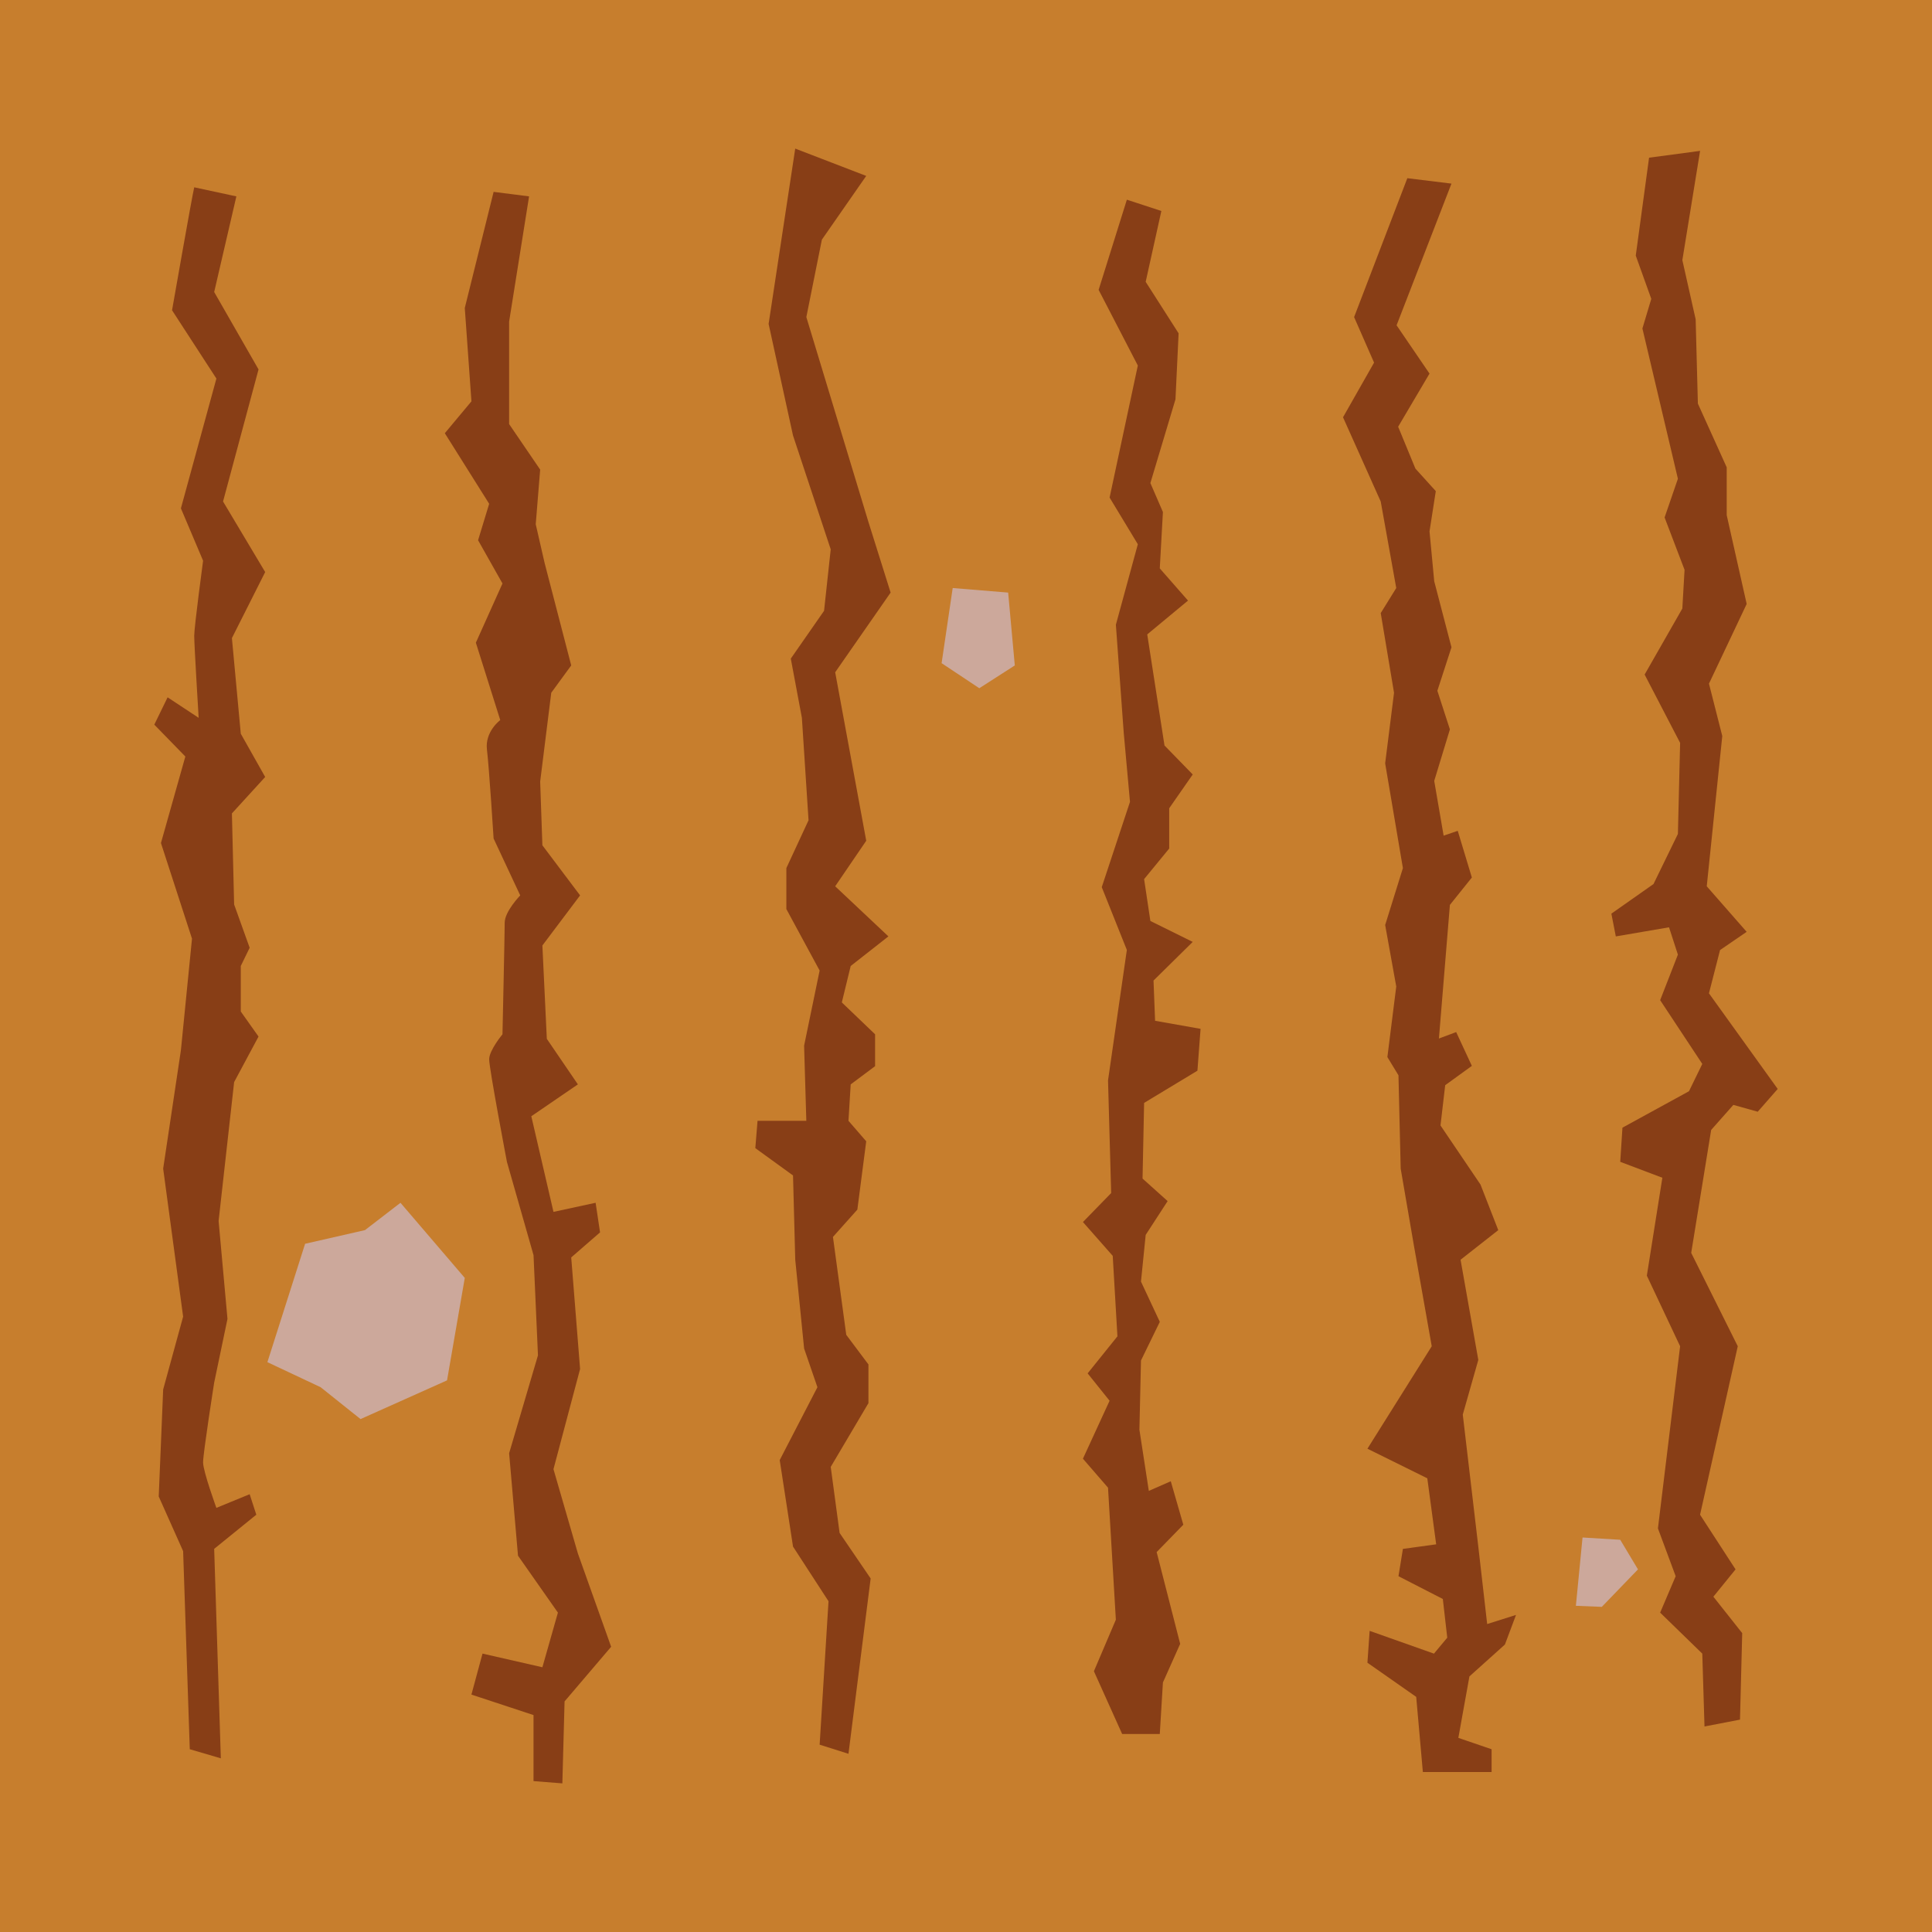<?xml version="1.0" encoding="UTF-8" standalone="no"?>
<svg
   xmlns:dc="http://purl.org/dc/elements/1.1/"
   xmlns:cc="http://creativecommons.org/ns#"
   xmlns:rdf="http://www.w3.org/1999/02/22-rdf-syntax-ns#"
   xmlns:svg="http://www.w3.org/2000/svg"
   xmlns="http://www.w3.org/2000/svg"
   xmlns:sodipodi="http://sodipodi.sourceforge.net/DTD/sodipodi-0.dtd"
   xmlns:inkscape="http://www.inkscape.org/namespaces/inkscape"
   sodipodi:docname="caverna-tile-field.svg"
   inkscape:version="1.0 (4035a4fb49, 2020-05-01)"
   id="svg855"
   version="1.1"
   viewBox="0 0 211.667 211.667"
   height="800"
   width="800">
  <defs
     id="defs849">
    <inkscape:path-effect
       effect="skeletal"
       id="path-effect1466"
       is_visible="true"
       lpeversion="1"
       pattern="M 0,5 C 0,2.24 2.24,0 5,0 7.76,0 10,2.24 10,5 10,7.76 7.76,10 5,10 2.24,10 0,7.76 0,5 Z"
       copytype="single_stretched"
       prop_scale="1"
       scale_y_rel="false"
       spacing="0"
       normal_offset="0"
       tang_offset="0"
       prop_units="false"
       vertical_pattern="false"
       hide_knot="false"
       fuse_tolerance="0" />
    <inkscape:path-effect
       effect="skeletal"
       id="path-effect850"
       is_visible="true"
       lpeversion="1"
       pattern="M 0,5 C 0,2.24 2.24,0 5,0 7.76,0 10,2.24 10,5 10,7.76 7.76,10 5,10 2.24,10 0,7.76 0,5 Z"
       copytype="single_stretched"
       prop_scale="1"
       scale_y_rel="false"
       spacing="0"
       normal_offset="0"
       tang_offset="0"
       prop_units="false"
       vertical_pattern="false"
       hide_knot="false"
       fuse_tolerance="0" />
    <inkscape:path-effect
       effect="skeletal"
       id="path-effect1510"
       is_visible="true"
       lpeversion="1"
       pattern="M 0,5 C 0,2.24 2.24,0 5,0 7.76,0 10,2.24 10,5 10,7.76 7.76,10 5,10 2.24,10 0,7.76 0,5 Z"
       copytype="single_stretched"
       prop_scale="1"
       scale_y_rel="false"
       spacing="0"
       normal_offset="0"
       tang_offset="0"
       prop_units="false"
       vertical_pattern="false"
       hide_knot="false"
       fuse_tolerance="0" />
    <inkscape:path-effect
       effect="skeletal"
       id="path-effect854"
       is_visible="true"
       lpeversion="1"
       pattern="M 0,5 C 0,2.24 2.24,0 5,0 7.76,0 10,2.24 10,5 10,7.76 7.76,10 5,10 2.24,10 0,7.76 0,5 Z"
       copytype="single_stretched"
       prop_scale="1"
       scale_y_rel="false"
       spacing="0"
       normal_offset="0"
       tang_offset="0"
       prop_units="false"
       vertical_pattern="false"
       hide_knot="false"
       fuse_tolerance="0" />
    <inkscape:path-effect
       end_linecap_type="zerowidth"
       scale_width="1"
       miter_limit="4"
       linejoin_type="extrp_arc"
       start_linecap_type="zerowidth"
       interpolator_beta="0.2"
       interpolator_type="CubicBezierJohan"
       sort_points="true"
       offset_points="0,0.132"
       lpeversion="1"
       is_visible="true"
       id="path-effect1495"
       effect="powerstroke" />
    <inkscape:path-effect
       fuse_tolerance="0"
       hide_knot="false"
       vertical_pattern="false"
       prop_units="false"
       tang_offset="0"
       normal_offset="0"
       spacing="0"
       scale_y_rel="false"
       prop_scale="0.448"
       copytype="single_stretched"
       pattern="M 0,5 C 0,2.24 2.24,0 5,0 7.76,0 10,2.24 10,5 10,7.76 7.76,10 5,10 2.24,10 0,7.76 0,5 Z"
       lpeversion="1"
       is_visible="true"
       id="path-effect1491"
       effect="skeletal" />
    <inkscape:path-effect
       fuse_tolerance="0"
       hide_knot="false"
       vertical_pattern="false"
       prop_units="false"
       tang_offset="0"
       normal_offset="0"
       spacing="0"
       scale_y_rel="false"
       prop_scale="-2e-07"
       copytype="single_stretched"
       pattern="M 0,5 C 0,2.24 2.24,0 5,0 7.76,0 10,2.24 10,5 10,7.76 7.76,10 5,10 2.24,10 0,7.76 0,5 Z"
       lpeversion="1"
       is_visible="true"
       id="path-effect1487"
       effect="skeletal" />
    <inkscape:path-effect
       fuse_tolerance="0"
       hide_knot="false"
       vertical_pattern="false"
       prop_units="false"
       tang_offset="0"
       normal_offset="0"
       spacing="0"
       scale_y_rel="false"
       prop_scale="-2e-07"
       copytype="single_stretched"
       pattern="M 0,5 C 0,2.24 2.24,0 5,0 7.76,0 10,2.24 10,5 10,7.76 7.76,10 5,10 2.24,10 0,7.76 0,5 Z"
       lpeversion="1"
       is_visible="true"
       id="path-effect1463"
       effect="skeletal" />
    <inkscape:path-effect
       fuse_tolerance="0"
       hide_knot="false"
       vertical_pattern="false"
       prop_units="false"
       tang_offset="0"
       normal_offset="0"
       spacing="0"
       scale_y_rel="false"
       prop_scale="1"
       copytype="single_stretched"
       pattern="M 0,5 C 0,2.24 2.24,0 5,0 7.76,0 10,2.24 10,5 10,7.76 7.76,10 5,10 2.24,10 0,7.76 0,5 Z"
       lpeversion="1"
       is_visible="true"
       id="path-effect1441"
       effect="skeletal" />
    <clipPath
       clipPathUnits="userSpaceOnUse"
       id="clipPath1806">
      <rect
         y="-194.555"
         x="-140.088"
         height="131.006"
         width="139.675"
         id="rect1808"
         style="fill:#c1a5a5;fill-opacity:1;stroke:none;stroke-width:1.119;stroke-miterlimit:4;stroke-dasharray:none" />
    </clipPath>
    <clipPath
       id="clipPath1639"
       clipPathUnits="userSpaceOnUse">
      <rect
         style="fill:#94674f;fill-opacity:0.5;stroke-width:0.782;stroke-opacity:0"
         id="rect1641"
         width="212.312"
         height="212.312"
         x="112.148"
         y="87.448" />
    </clipPath>
  </defs>
  <sodipodi:namedview
     showguides="false"
     units="px"
     inkscape:window-maximized="1"
     inkscape:window-y="-8"
     inkscape:window-x="-8"
     inkscape:window-height="1017"
     inkscape:window-width="1920"
     showgrid="false"
     inkscape:document-rotation="0"
     inkscape:current-layer="layer1"
     inkscape:document-units="px"
     inkscape:cy="392.14923"
     inkscape:cx="316.41062"
     inkscape:zoom="0.69622462"
     inkscape:pageshadow="2"
     inkscape:pageopacity="0.0"
     borderopacity="1.0"
     bordercolor="#666666"
     pagecolor="#ffffff"
     id="base"
     inkscape:snap-global="false"
     inkscape:object-paths="true"
     inkscape:snap-nodes="true"
     inkscape:snap-bbox="false"
     inkscape:snap-smooth-nodes="true"
     inkscape:object-nodes="true" />
  <g
     id="layer1"
     inkscape:groupmode="layer"
     inkscape:label="Layer 1">
    <g
       id="g2160">
      <rect
         y="-3.376465e-06"
         x="-3.376465e-06"
         height="211.667"
         width="211.667"
         id="rect1509"
         style="fill:#c77e2d;fill-opacity:1;stroke:none;stroke-width:1.469" />
      <path
         sodipodi:nodetypes="cccccccccccccccccccccccccccccccccccccccccccccccccccccccccccccccc"
         id="path1525"
         d="m 154.185,19.523 -5.831,15.217 2.187,4.989 -3.402,5.987 4.131,9.23 1.701,9.479 -1.701,2.744 1.458,8.731 -0.972,7.733 1.944,11.475 -1.944,6.236 1.215,6.735 -0.972,7.733 1.215,1.996 0.243,10.228 1.458,8.481 1.944,10.976 -7.046,11.225 6.56,3.243 0.972,7.234 -3.645,0.499 -0.486,2.993 4.859,2.495 0.486,4.241 -1.458,1.746 -7.046,-2.495 -0.243,3.492 5.345,3.742 0.729,8.232 h 7.532 v -2.494 l -3.645,-1.247 1.215,-6.735 3.888,-3.492 1.215,-3.243 -3.159,0.998 -0.972,-8.481 -1.701,-14.468 1.701,-5.987 -1.944,-10.976 4.131,-3.243 -1.944,-4.989 -4.385,-6.48 0.515,-4.41 2.921,-2.117 -1.718,-3.704 -1.89,0.706 1.203,-14.64 2.405,-2.999 -1.546,-5.115 -1.546,0.529 -1.031,-5.997 1.718,-5.644 -1.374,-4.233 1.546,-4.763 -1.89,-7.232 -0.515,-5.468 0.687,-4.41 -2.234,-2.469 -1.89,-4.586 3.436,-5.821 -3.608,-5.292 6.013,-15.522 z"
         style="fill:#883e16;fill-opacity:1;stroke:none;stroke-width:0.485px;stroke-linecap:butt;stroke-linejoin:miter;stroke-opacity:1" />
      <path
         id="path1511"
         d="m 21.279,20.521 c -0.243,0.998 -2.43,13.47 -2.43,13.47 l 4.859,7.484 -3.888,14.219 2.43,5.737 c 0,0 -0.972,7.234 -0.972,8.232 0,0.998 0.486,8.98 0.486,8.98 l -3.402,-2.245 -1.458,2.993 3.402,3.492 -2.673,9.479 3.402,10.477 -1.215,12.223 -1.944,12.971 2.187,16.214 -2.187,7.982 -0.486,11.724 2.673,5.987 0.729,21.702 3.402,0.998 -0.729,-22.95 4.616,-3.742 -0.729,-2.245 -3.645,1.497 c 0,0 -1.458,-3.991 -1.458,-4.989 0,-0.998 1.215,-8.731 1.215,-8.731 l 1.458,-6.985 -0.972,-10.726 1.701,-15.217 2.673,-4.989 -1.944,-2.744 v -4.989 l 0.972,-1.996 -1.701,-4.74 -0.243,-9.978 3.645,-3.991 -2.673,-4.74 -0.972,-10.477 3.645,-7.234 -4.616,-7.733 3.888,-14.468 -4.859,-8.481 2.43,-10.477 z"
         style="fill:#883e16;fill-opacity:1;stroke:none;stroke-width:0.485px;stroke-linecap:butt;stroke-linejoin:miter;stroke-opacity:1" />
      <path
         id="path1513"
         d="m 54.08,21.02 -3.159,12.722 0.729,10.228 -2.916,3.492 4.859,7.733 -1.215,3.991 2.673,4.74 -2.916,6.486 2.673,8.481 c 0,0 -1.701,1.247 -1.458,3.243 0.243,1.996 0.729,9.729 0.729,9.729 l 2.916,6.236 c 0,0 -1.701,1.746 -1.701,2.993 0,1.247 -0.243,12.223 -0.243,12.223 0,0 -1.458,1.746 -1.458,2.744 0,0.998 1.944,11.225 1.944,11.225 l 2.916,10.227 0.486,10.976 -3.159,10.726 0.972,11.225 4.373,6.236 -1.701,5.987 -6.56,-1.497 -1.215,4.49 6.803,2.245 v 7.234 l 3.159,0.249 0.243,-8.98 5.102,-5.987 -3.645,-10.227 -2.673,-9.23 2.916,-10.976 -0.972,-12.223 3.159,-2.744 -0.486,-3.243 -4.616,0.998 -2.43,-10.477 5.102,-3.492 -3.402,-4.989 -0.486,-10.228 4.131,-5.488 -4.131,-5.488 -0.243,-6.985 1.215,-9.729 2.187,-2.993 -2.916,-11.225 -0.972,-4.241 0.486,-5.987 -3.402,-4.989 v -11.225 l 2.187,-13.72 z"
         style="fill:#883e16;fill-opacity:1;stroke:none;stroke-width:0.485px;stroke-linecap:butt;stroke-linejoin:miter;stroke-opacity:1" />
      <path
         id="path1515"
         d="m 87.124,16.28 -2.916,19.208 2.673,12.223 4.131,12.473 -0.729,6.735 -3.645,5.238 1.215,6.486 0.729,11.225 -2.43,5.238 v 4.49 l 3.645,6.735 -1.701,8.232 0.243,8.232 h -5.345 l -0.243,2.993 4.131,2.993 0.243,9.23 0.972,9.729 1.458,4.241 -4.131,7.982 1.458,9.479 3.888,5.987 -0.972,15.715 3.159,0.998 2.43,-19.208 -3.402,-4.989 -0.972,-7.234 4.131,-6.985 v -4.241 l -2.43,-3.243 -1.458,-10.726 2.673,-2.993 0.972,-7.484 -1.944,-2.245 0.243,-3.991 2.673,-1.996 v -3.492 l -3.645,-3.492 0.972,-3.991 4.131,-3.243 -5.831,-5.488 3.402,-4.989 -3.402,-18.459 6.074,-8.731 -2.43,-7.733 -6.803,-22.451 1.701,-8.481 4.859,-6.985 z"
         style="fill:#883e16;fill-opacity:1;stroke:none;stroke-width:0.485px;stroke-linecap:butt;stroke-linejoin:miter;stroke-opacity:1" />
      <path
         id="path1517"
         d="m 43.875,131.776 -3.888,2.993 -6.56,1.497 -4.131,12.971 5.831,2.744 4.374,3.492 9.476,-4.241 1.944,-11.225 z"
         style="fill:#cca89b;fill-opacity:1;stroke:none;stroke-width:0.485px;stroke-linecap:butt;stroke-linejoin:miter;stroke-opacity:1" />
      <path
         id="path1519"
         d="m 104.376,64.424 -1.215,8.232 4.131,2.744 3.888,-2.495 -0.729,-7.982 z"
         style="fill:#cca89b;fill-opacity:1;stroke:none;stroke-width:0.485px;stroke-linecap:butt;stroke-linejoin:miter;stroke-opacity:1" />
      <path
         sodipodi:nodetypes="cccccc"
         id="path1521"
         d="m 173.38,168.446 -0.729,7.484 2.841,0.115 3.962,-4.106 -1.944,-3.243 z"
         style="fill:#cca89b;fill-opacity:1;stroke:none;stroke-width:0.485px;stroke-linecap:butt;stroke-linejoin:miter;stroke-opacity:1" />
      <path
         id="path1523"
         d="m 180.669,17.278 -1.458,10.726 1.701,4.74 -0.972,3.243 3.888,16.464 -1.458,4.241 2.187,5.737 -0.243,4.241 -4.131,7.234 3.888,7.484 -0.243,9.978 -2.673,5.488 -4.616,3.243 0.486,2.495 5.831,-0.998 0.972,2.993 -1.944,4.989 4.616,6.985 -1.458,2.993 -7.289,3.991 -0.243,3.742 4.616,1.746 -1.701,10.726 3.645,7.733 -2.43,19.956 1.944,5.238 -1.701,3.991 4.616,4.49 0.243,7.982 3.888,-0.748 0.243,-9.479 -3.159,-3.991 2.43,-2.993 -3.888,-5.987 4.131,-18.459 -5.102,-10.228 2.187,-13.47 2.43,-2.744 2.673,0.748 2.187,-2.495 -7.532,-10.477 1.215,-4.74 2.916,-1.996 -4.373,-4.989 1.701,-16.464 -1.458,-5.737 4.131,-8.731 -2.187,-9.729 v -5.238 l -3.159,-6.985 -0.243,-9.23 -1.458,-6.486 1.944,-11.974 z"
         style="fill:#883e16;fill-opacity:1;stroke:none;stroke-width:0.485px;stroke-linecap:butt;stroke-linejoin:miter;stroke-opacity:1" />
      <path
         id="path1527"
         d="m 122.941,189.975 h 4.123 l 0.344,-5.644 1.89,-4.233 -2.577,-10.054 2.921,-2.999 -1.374,-4.763 -2.405,1.058 -1.031,-6.703 0.172,-7.585 2.062,-4.233 -2.062,-4.41 0.515,-5.115 2.405,-3.704 -2.749,-2.469 0.172,-8.29 5.841,-3.528 0.344,-4.586 -4.982,-0.882 -0.172,-4.41 4.295,-4.233 -4.639,-2.293 -0.687,-4.586 2.749,-3.351 v -4.41 l 2.577,-3.704 -3.093,-3.175 -1.89,-12.171 4.467,-3.704 -3.093,-3.528 0.344,-6.174 -1.374,-3.175 2.749,-9.172 0.344,-7.232 -3.608,-5.644 1.718,-7.761 -3.78,-1.235 -3.093,9.878 4.295,8.29 -3.093,14.464 3.093,5.115 -2.405,8.819 0.859,11.818 0.687,7.585 -3.093,9.349 2.749,6.879 -2.062,14.287 0.344,12.347 -3.093,3.175 3.264,3.704 0.515,8.819 -3.264,4.057 2.405,2.999 -2.921,6.35 2.749,3.175 0.859,14.464 -2.405,5.644 z"
         style="fill:#883e16;fill-opacity:1;stroke:none;stroke-width:0.485px;stroke-linecap:butt;stroke-linejoin:miter;stroke-opacity:1" />
    </g>
    <path
       id="path1649"
       d="m 53.904,146.693 17.857,14.352 0.167,18.691 -4.005,9.846 0.334,22.084 H -3.3764651e-6 V 158.041 L 16.021,153.369 h 21.695 z"
       style="display:none;fill:#a4614d;fill-opacity:1;stroke:none;stroke-width:0.265px;stroke-linecap:butt;stroke-linejoin:miter;stroke-opacity:1" />
  </g>
</svg>
